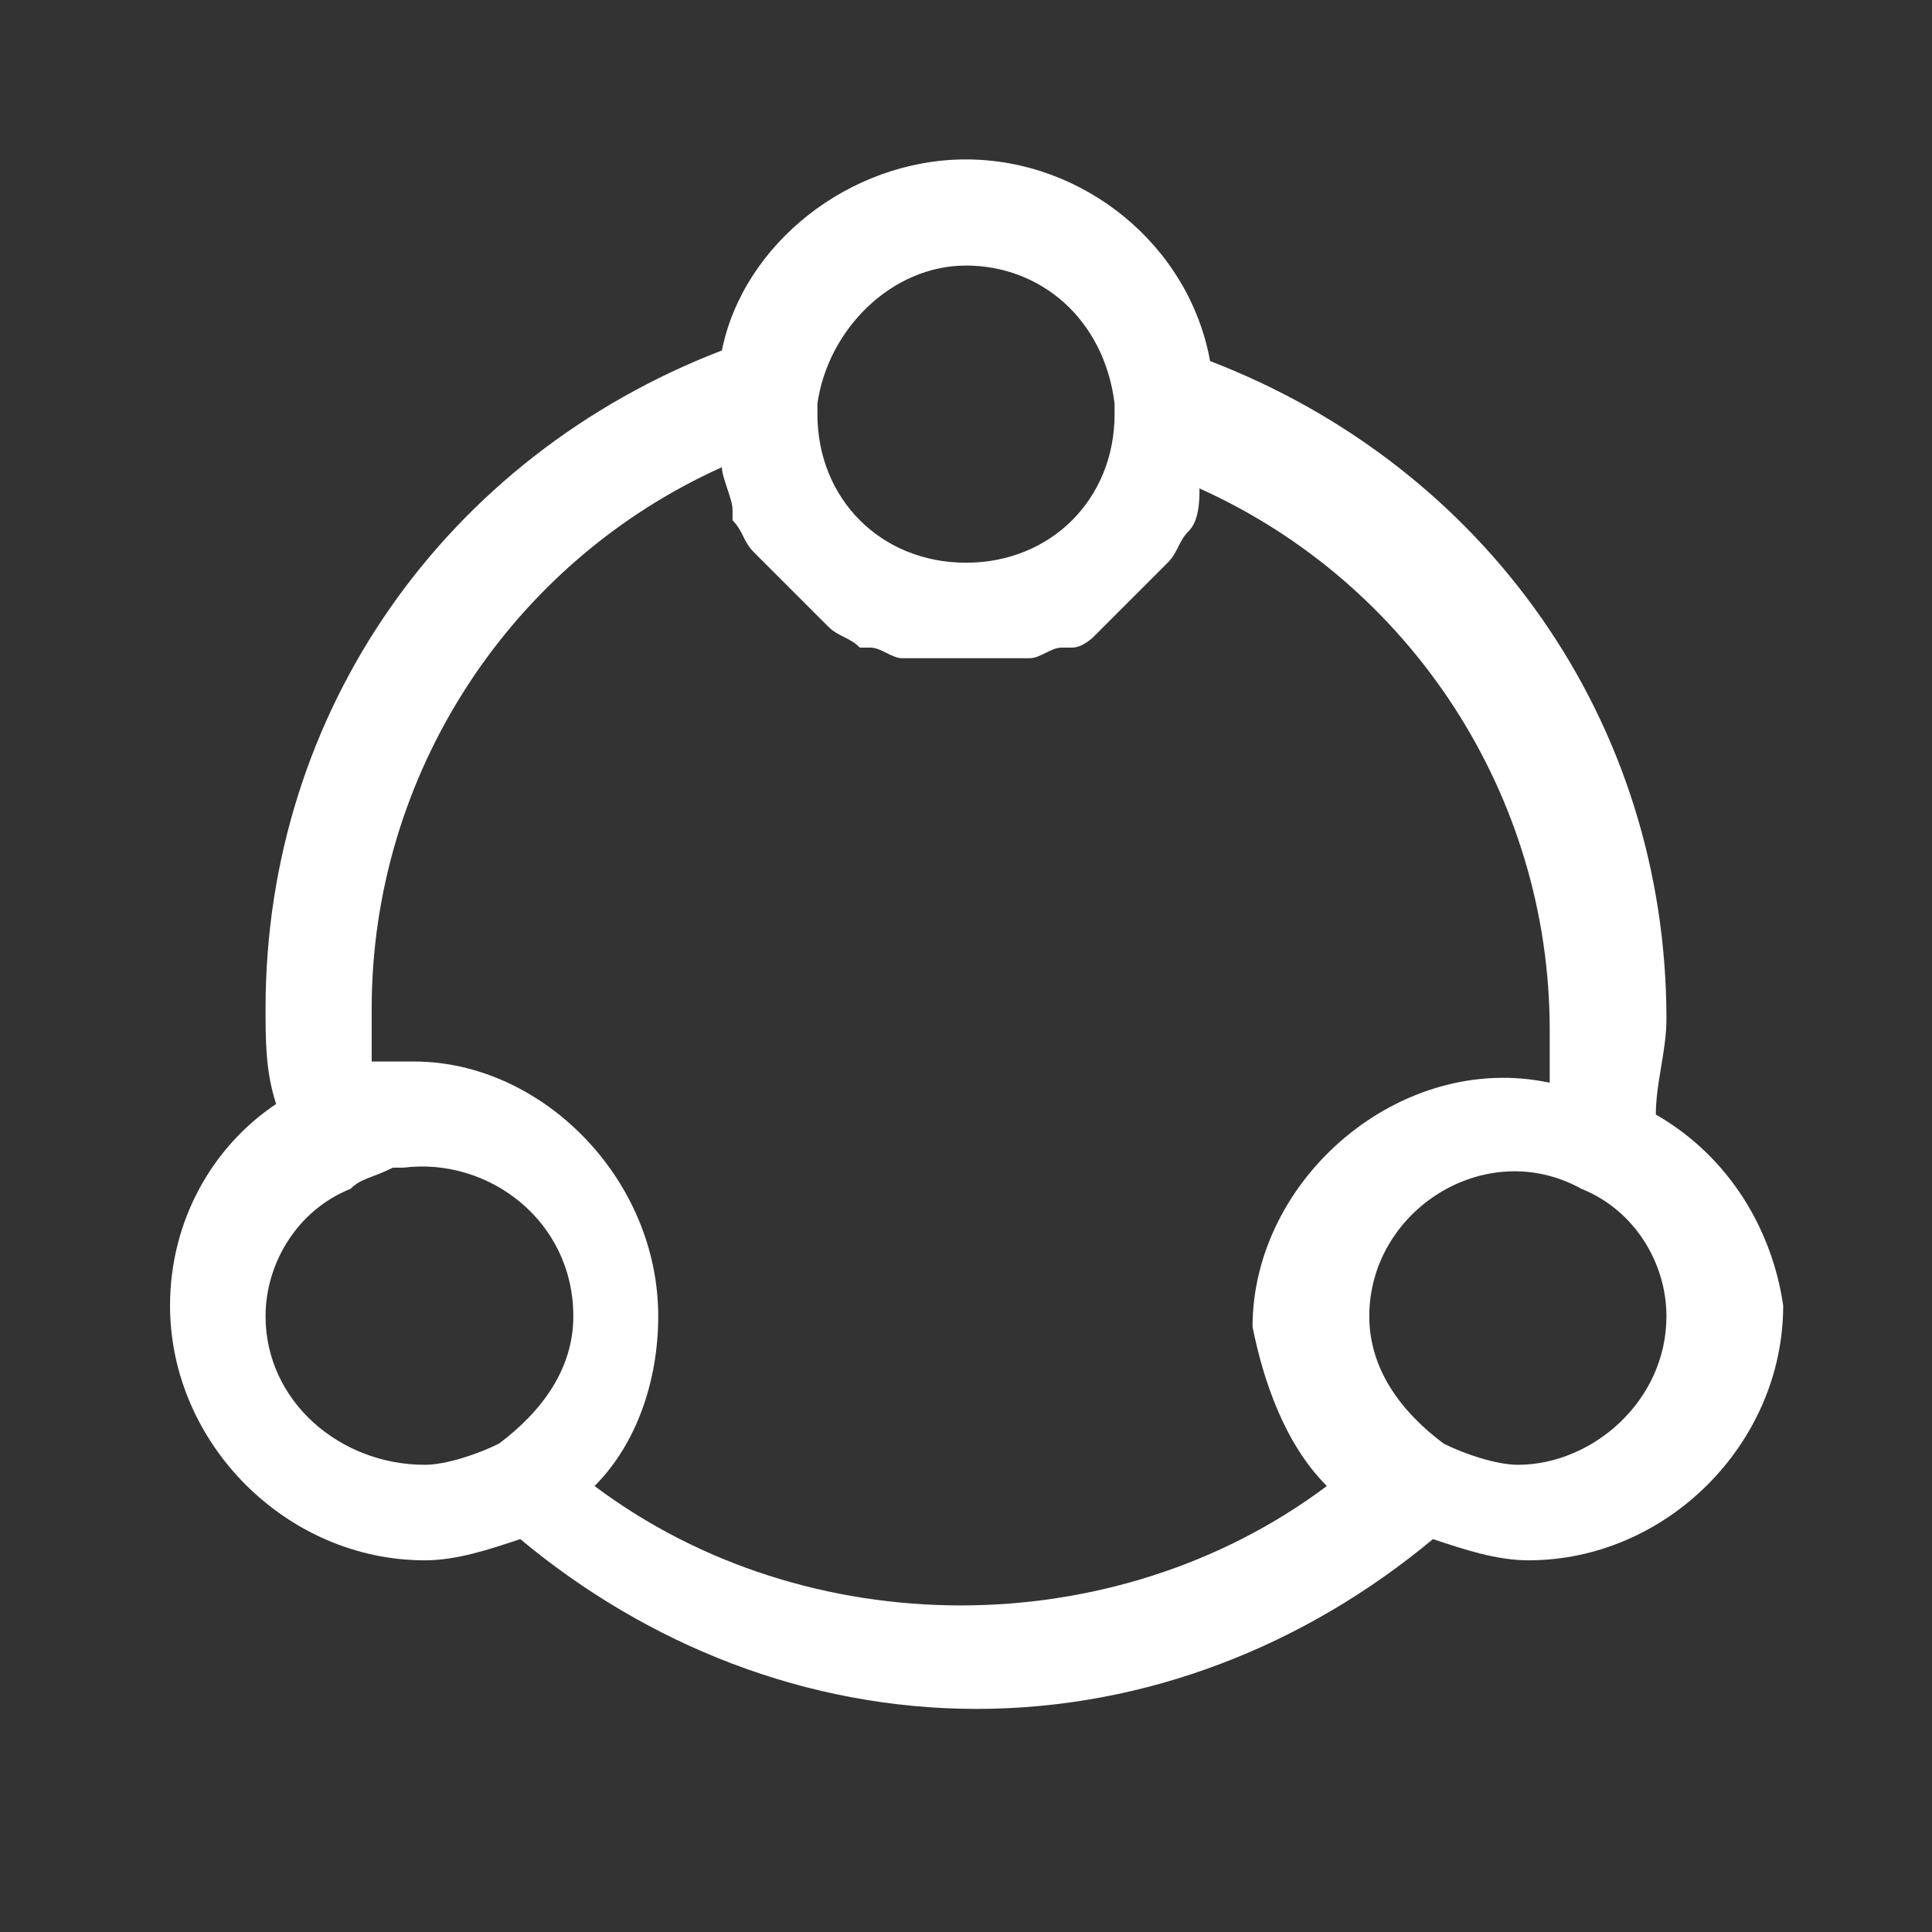<?xml version="1.0" standalone="no"?><!DOCTYPE svg PUBLIC "-//W3C//DTD SVG 1.1//EN" "http://www.w3.org/Graphics/SVG/1.1/DTD/svg11.dtd"><svg t="1554260650158" class="icon" style="" viewBox="0 0 1024 1024" version="1.1" xmlns="http://www.w3.org/2000/svg" p-id="7012" xmlns:xlink="http://www.w3.org/1999/xlink" width="200" height="200"><rect x="0" y="0" width="1024" height="1024" fill="#333333" stroke="none"/><defs><style type="text/css"></style></defs><path d="M877.625 590.75c0-16.875 5.625-33.75 5.625-50.625 0-157.5-95.625-292.5-241.875-348.75C630.125 129.5 573.875 84.5 512 84.5c-61.875 0-118.125 45-129.375 101.25-146.25 56.25-241.875 191.25-241.875 348.75 0 16.875 0 33.75 5.625 50.625-33.75 22.5-56.25 61.875-56.25 106.875 0 73.125 61.875 135 135 135 16.875 0 33.75-5.625 50.625-11.25C343.25 872 427.625 905.75 517.625 905.75c90 0 174.375-33.75 241.875-90 16.875 5.625 33.75 11.25 50.625 11.25 73.125 0 135-61.875 135-135-5.625-39.375-28.125-78.75-67.5-101.25zM512 140.75c39.375 0 73.125 28.125 78.75 73.125v5.625c0 45-33.75 78.75-78.75 78.75-45 0-78.75-33.75-78.75-78.75v-5.625c5.625-39.375 39.375-73.125 78.75-73.125z m-371.25 556.875c0-28.125 16.875-56.25 45-67.5 5.625-5.625 11.25-5.625 22.5-11.25h5.625c45-5.625 90 28.125 90 78.75 0 28.125-16.875 50.625-39.375 67.5-11.25 5.625-28.125 11.25-39.375 11.25-45 0-84.375-33.75-84.375-78.75z m562.5 90c-112.5 84.375-275.625 84.375-388.125 0 22.5-22.5 33.75-56.25 33.75-90C348.875 624.5 287 562.625 219.5 562.625h-22.5v-28.125c0-123.75 73.125-236.25 185.625-286.875 0 5.625 5.625 16.875 5.625 22.5v5.625c5.625 5.625 5.625 11.25 11.25 16.875l5.625 5.625 11.25 11.25 5.625 5.625 11.25 11.25 5.625 5.625c5.625 5.625 11.25 5.625 16.875 11.25h5.625c5.625 0 11.25 5.625 16.875 5.625H545.75c5.625 0 11.25-5.625 16.875-5.625H568.25c5.625 0 11.25-5.625 11.25-5.625l5.625-5.625 11.25-11.25 5.625-5.625 11.25-11.25 5.625-5.625c5.625-5.625 5.625-11.25 11.25-16.875 5.625-5.625 5.625-16.875 5.625-22.5 112.5 50.625 185.625 163.125 185.625 286.875v28.125c-78.75-16.875-157.5 50.625-157.5 129.375 5.625 28.125 16.875 61.875 39.375 84.375z m101.25-11.25c-11.25 0-28.125-5.625-39.375-11.25-22.5-16.875-39.375-39.375-39.375-67.5 0-56.25 61.875-95.625 112.5-67.5 28.125 11.25 45 39.375 45 67.5 0 45-39.375 78.75-78.75 78.75z" fill="#ffffff" p-id="7013"></path></svg>